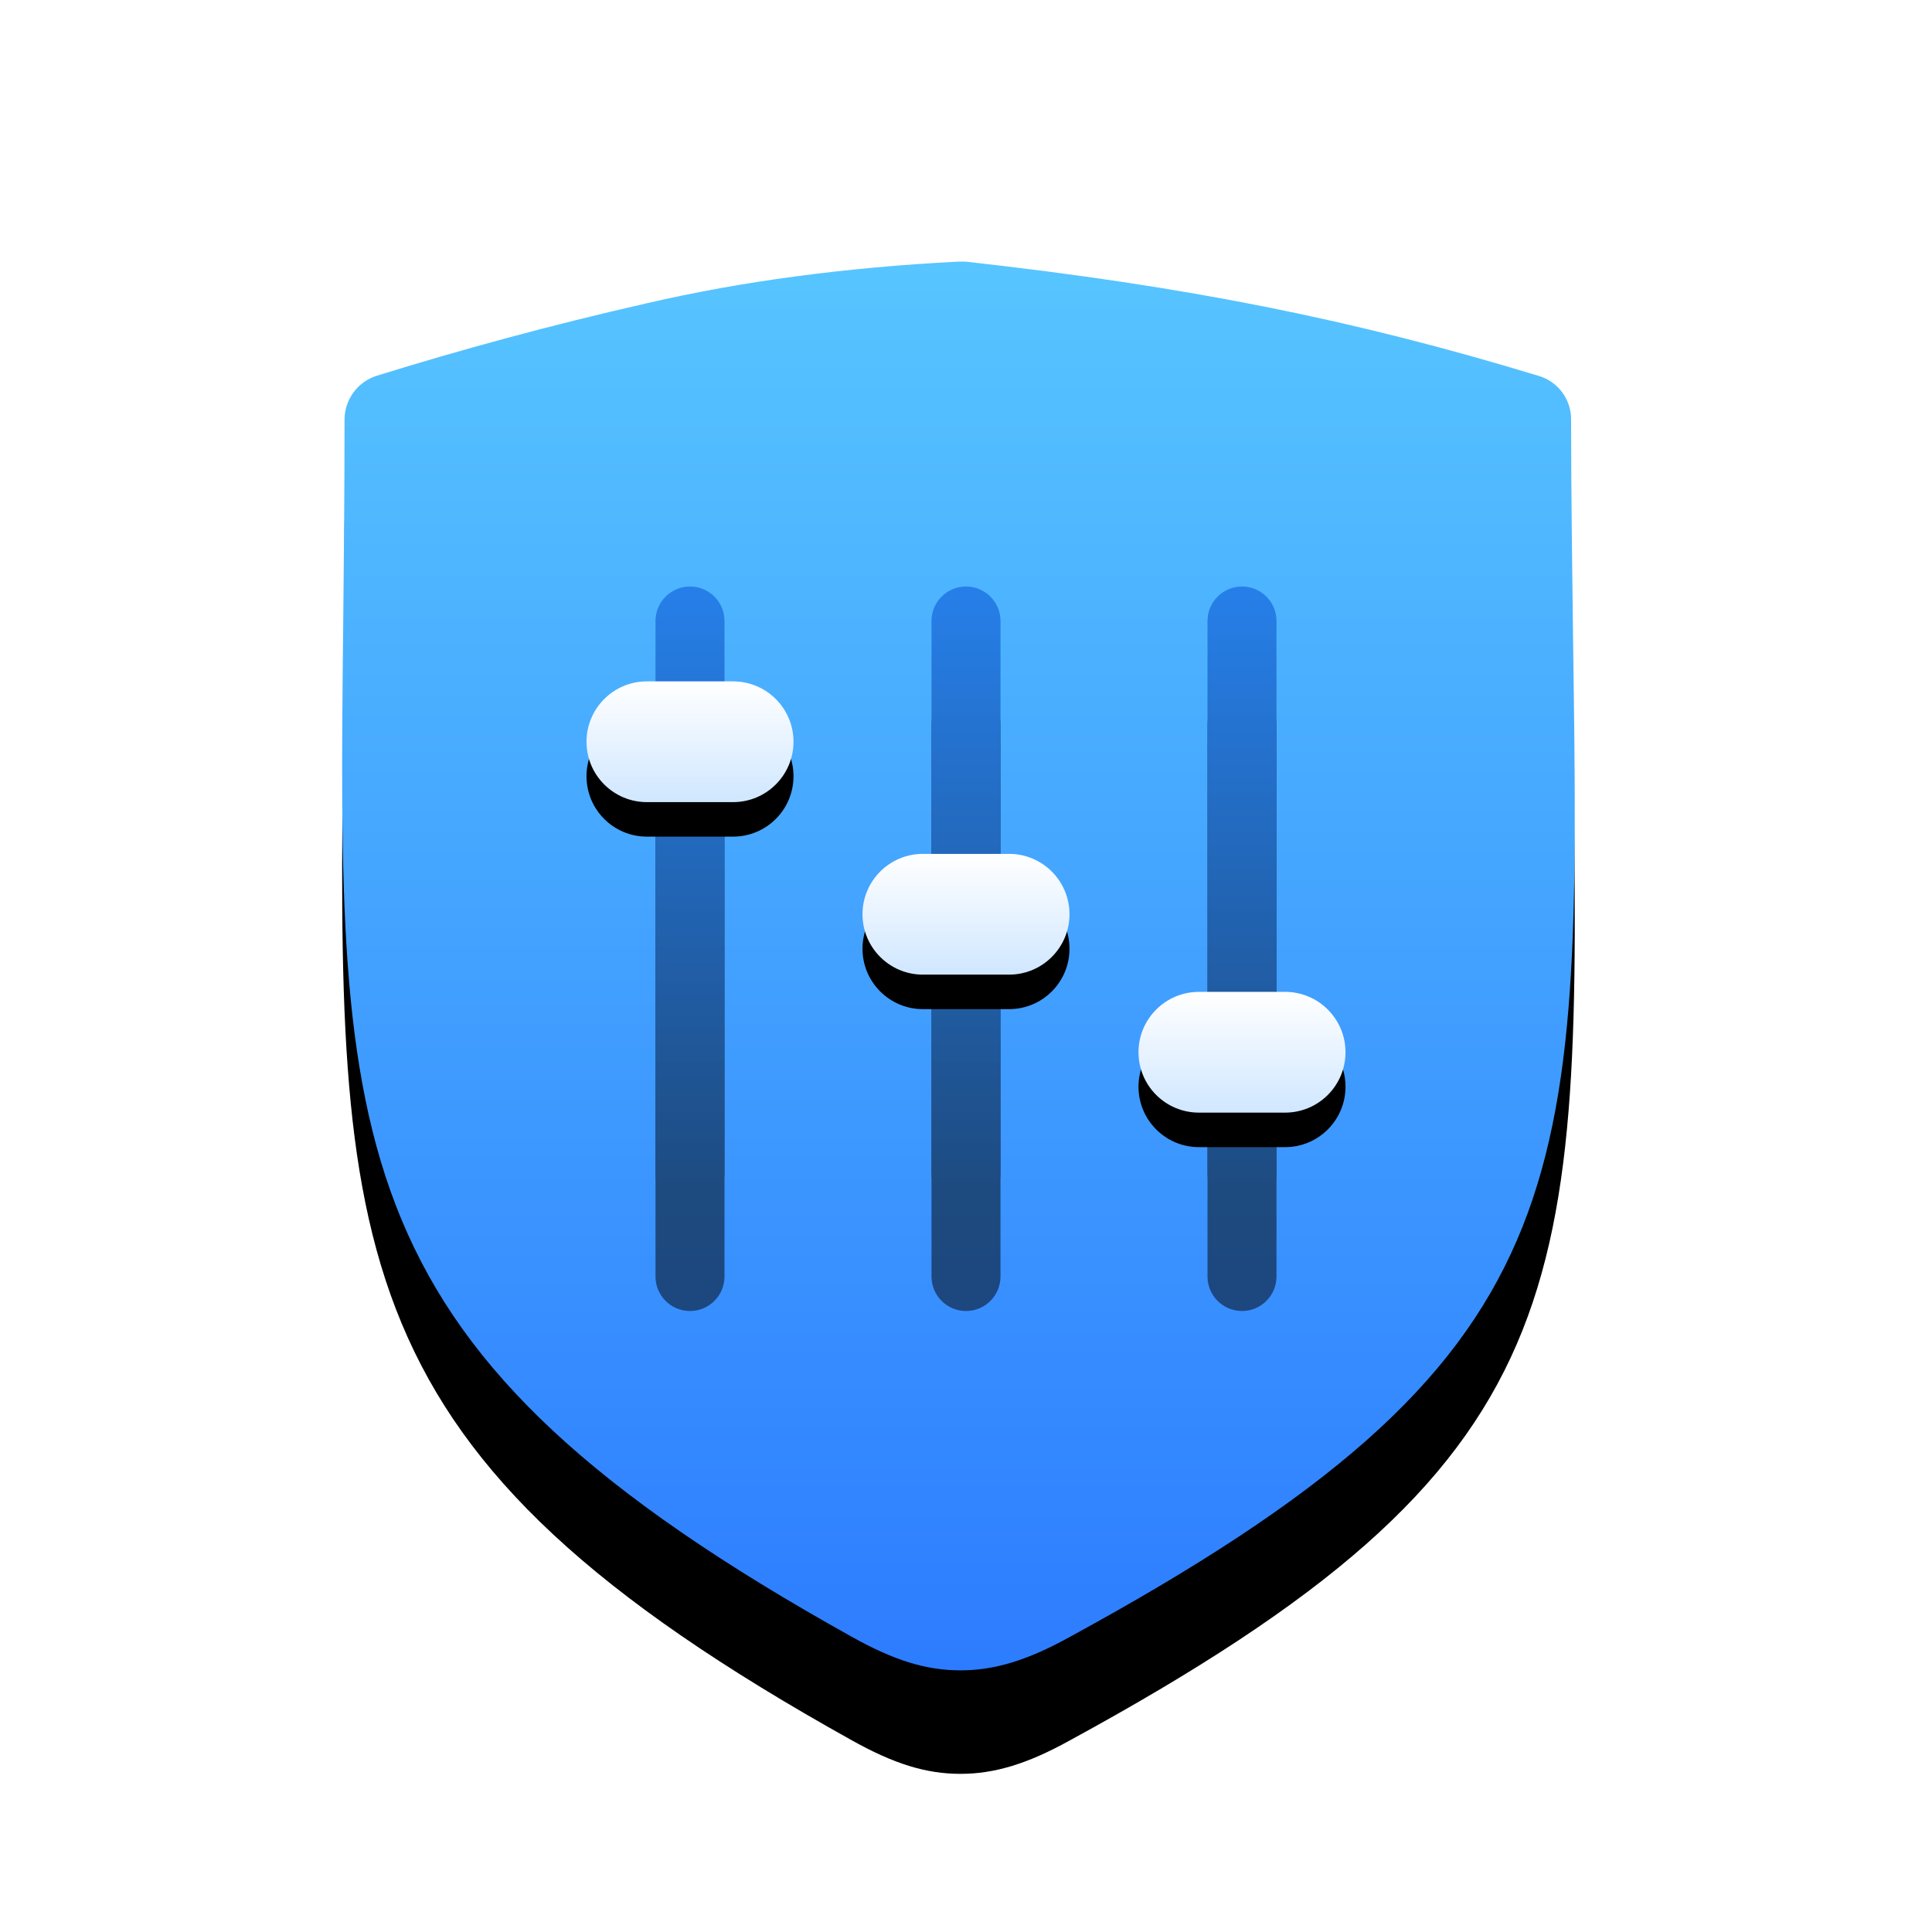 <?xml version="1.0" encoding="UTF-8"?>
<svg width="56px" height="56px" viewBox="0 0 56 56" version="1.1" xmlns="http://www.w3.org/2000/svg" xmlns:xlink="http://www.w3.org/1999/xlink">
    <title>ICON/Security_tools/System_security_level</title>
    <defs>
        <linearGradient x1="50%" y1="-2.818%" x2="50%" y2="100%" id="linearGradient-1">
            <stop stop-color="#58C7FF" offset="0%"></stop>
            <stop stop-color="#2D7CFF" offset="100%"></stop>
        </linearGradient>
        <path d="M35.68,11.027 C35.66,9.066 35.622,6.922 35.622,4.573 C35.623,3.984 35.232,3.467 34.668,3.308 C29.291,1.673 24.482,0.715 18.068,0 L17.864,0 C14.617,0.165 11.573,0.57 8.837,1.206 C6.056,1.838 3.439,2.552 1.004,3.308 C0.452,3.481 0.074,3.992 0.07,4.573 C0.07,6.696 0.05,8.637 0.032,10.433 C-0.135,25.786 -0.196,31.523 14.761,39.854 C15.999,40.548 16.93,40.833 17.925,40.833 C18.9,40.833 19.854,40.548 21.072,39.875 C35.964,31.767 35.906,26.951 35.68,11.027 Z" id="path-2"></path>
        <filter x="-33.6%" y="-22.0%" width="167.2%" height="158.8%" filterUnits="objectBoundingBox" id="filter-4">
            <feOffset dx="0" dy="3" in="SourceAlpha" result="shadowOffsetOuter1"></feOffset>
            <feGaussianBlur stdDeviation="3.5" in="shadowOffsetOuter1" result="shadowBlurOuter1"></feGaussianBlur>
            <feColorMatrix values="0 0 0 0 0   0 0 0 0 0.571   0 0 0 0 0.97  0 0 0 0.231 0" type="matrix" in="shadowBlurOuter1"></feColorMatrix>
        </filter>
        <linearGradient x1="50%" y1="0%" x2="50%" y2="98.519%" id="linearGradient-5">
            <stop stop-color="#004AD3" offset="0%"></stop>
            <stop stop-color="#000000" offset="100%"></stop>
        </linearGradient>
        <path d="M18.083,9.417 C18.636,9.417 19.083,9.864 19.083,10.417 L19.083,26.417 C19.083,26.969 18.636,27.417 18.083,27.417 C17.531,27.417 17.083,26.969 17.083,26.417 L17.083,10.417 C17.083,9.864 17.531,9.417 18.083,9.417 Z" id="path-6"></path>
        <filter x="-450.0%" y="-33.3%" width="1000.0%" height="200.0%" filterUnits="objectBoundingBox" id="filter-7">
            <feOffset dx="0" dy="3" in="SourceAlpha" result="shadowOffsetOuter1"></feOffset>
            <feGaussianBlur stdDeviation="2.5" in="shadowOffsetOuter1" result="shadowBlurOuter1"></feGaussianBlur>
            <feColorMatrix values="0 0 0 0 0.102   0 0 0 0 0.494   0 0 0 0 0.769  0 0 0 0.332 0" type="matrix" in="shadowBlurOuter1"></feColorMatrix>
        </filter>
        <path d="M26.083,9.417 C26.636,9.417 27.083,9.864 27.083,10.417 L27.083,26.417 C27.083,26.969 26.636,27.417 26.083,27.417 C25.531,27.417 25.083,26.969 25.083,26.417 L25.083,10.417 C25.083,9.864 25.531,9.417 26.083,9.417 Z" id="path-8"></path>
        <filter x="-450.0%" y="-33.3%" width="1000.0%" height="200.0%" filterUnits="objectBoundingBox" id="filter-9">
            <feOffset dx="0" dy="3" in="SourceAlpha" result="shadowOffsetOuter1"></feOffset>
            <feGaussianBlur stdDeviation="2.5" in="shadowOffsetOuter1" result="shadowBlurOuter1"></feGaussianBlur>
            <feColorMatrix values="0 0 0 0 0.102   0 0 0 0 0.494   0 0 0 0 0.769  0 0 0 0.332 0" type="matrix" in="shadowBlurOuter1"></feColorMatrix>
        </filter>
        <path d="M10.083,9.417 C10.636,9.417 11.083,9.864 11.083,10.417 L11.083,26.417 C11.083,26.969 10.636,27.417 10.083,27.417 C9.531,27.417 9.083,26.969 9.083,26.417 L9.083,10.417 C9.083,9.864 9.531,9.417 10.083,9.417 Z" id="path-10"></path>
        <filter x="-450.0%" y="-33.3%" width="1000.0%" height="200.0%" filterUnits="objectBoundingBox" id="filter-11">
            <feOffset dx="0" dy="3" in="SourceAlpha" result="shadowOffsetOuter1"></feOffset>
            <feGaussianBlur stdDeviation="2.5" in="shadowOffsetOuter1" result="shadowBlurOuter1"></feGaussianBlur>
            <feColorMatrix values="0 0 0 0 0.102   0 0 0 0 0.494   0 0 0 0 0.769  0 0 0 0.332 0" type="matrix" in="shadowBlurOuter1"></feColorMatrix>
        </filter>
        <linearGradient x1="50%" y1="0%" x2="50%" y2="100%" id="linearGradient-12">
            <stop stop-color="#FFFFFF" offset="0%"></stop>
            <stop stop-color="#D0E7FF" offset="100%"></stop>
        </linearGradient>
        <path d="M17.75,9 L20.25,9 C21.216,9 22,9.784 22,10.75 C22,11.716 21.216,12.5 20.25,12.5 L17.75,12.5 C16.784,12.5 16,11.716 16,10.75 C16,9.784 16.784,9 17.75,9 Z" id="path-13"></path>
        <filter x="-33.3%" y="-28.6%" width="166.7%" height="214.3%" filterUnits="objectBoundingBox" id="filter-14">
            <feOffset dx="0" dy="1" in="SourceAlpha" result="shadowOffsetOuter1"></feOffset>
            <feGaussianBlur stdDeviation="0.5" in="shadowOffsetOuter1" result="shadowBlurOuter1"></feGaussianBlur>
            <feComposite in="shadowBlurOuter1" in2="SourceAlpha" operator="out" result="shadowBlurOuter1"></feComposite>
            <feColorMatrix values="0 0 0 0 0.104   0 0 0 0 0.428   0 0 0 0 0.859  0 0 0 0.347 0" type="matrix" in="shadowBlurOuter1"></feColorMatrix>
        </filter>
        <path d="M9.75,5 L12.25,5 C13.216,5 14,5.784 14,6.75 C14,7.716 13.216,8.5 12.25,8.5 L9.75,8.5 C8.784,8.5 8,7.716 8,6.75 C8,5.784 8.784,5 9.75,5 Z" id="path-15"></path>
        <filter x="-33.3%" y="-28.6%" width="166.7%" height="214.3%" filterUnits="objectBoundingBox" id="filter-16">
            <feOffset dx="0" dy="1" in="SourceAlpha" result="shadowOffsetOuter1"></feOffset>
            <feGaussianBlur stdDeviation="0.5" in="shadowOffsetOuter1" result="shadowBlurOuter1"></feGaussianBlur>
            <feComposite in="shadowBlurOuter1" in2="SourceAlpha" operator="out" result="shadowBlurOuter1"></feComposite>
            <feColorMatrix values="0 0 0 0 0.104   0 0 0 0 0.428   0 0 0 0 0.859  0 0 0 0.347 0" type="matrix" in="shadowBlurOuter1"></feColorMatrix>
        </filter>
        <path d="M1.75,0 L4.25,0 C5.216,0 6,0.784 6,1.75 C6,2.716 5.216,3.5 4.25,3.5 L1.75,3.5 C0.784,3.5 0,2.716 0,1.75 C0,0.784 0.784,0 1.75,0 Z" id="path-17"></path>
        <filter x="-33.3%" y="-28.6%" width="166.7%" height="214.3%" filterUnits="objectBoundingBox" id="filter-18">
            <feOffset dx="0" dy="1" in="SourceAlpha" result="shadowOffsetOuter1"></feOffset>
            <feGaussianBlur stdDeviation="0.5" in="shadowOffsetOuter1" result="shadowBlurOuter1"></feGaussianBlur>
            <feComposite in="shadowBlurOuter1" in2="SourceAlpha" operator="out" result="shadowBlurOuter1"></feComposite>
            <feColorMatrix values="0 0 0 0 0.104   0 0 0 0 0.428   0 0 0 0 0.859  0 0 0 0.347 0" type="matrix" in="shadowBlurOuter1"></feColorMatrix>
        </filter>
    </defs>
    <g id="ICON/Security_tools/System_security_level" stroke="none" stroke-width="1" fill="none" fill-rule="evenodd">
        <rect id="矩形" fill="#FF6969" opacity="0" x="0" y="0" width="56" height="56"></rect>
        <g id="矩形备份-30" transform="translate(9.917, 7.583)">
            <mask id="mask-3" fill="white">
                <use xlink:href="#path-2"></use>
            </mask>
            <g id="蒙版">
                <use fill="black" fill-opacity="1" filter="url(#filter-4)" xlink:href="#path-2"></use>
                <use fill="url(#linearGradient-1)" fill-rule="evenodd" xlink:href="#path-2"></use>
            </g>
            <g id="矩形备份-2" opacity="0.5" mask="url(#mask-3)">
                <use fill="black" fill-opacity="1" filter="url(#filter-7)" xlink:href="#path-6"></use>
                <use fill="url(#linearGradient-5)" fill-rule="evenodd" xlink:href="#path-6"></use>
            </g>
            <g id="矩形备份-6" opacity="0.5" mask="url(#mask-3)">
                <use fill="black" fill-opacity="1" filter="url(#filter-9)" xlink:href="#path-8"></use>
                <use fill="url(#linearGradient-5)" fill-rule="evenodd" xlink:href="#path-8"></use>
            </g>
            <g id="矩形备份-4" opacity="0.5" mask="url(#mask-3)">
                <use fill="black" fill-opacity="1" filter="url(#filter-11)" xlink:href="#path-10"></use>
                <use fill="url(#linearGradient-5)" fill-rule="evenodd" xlink:href="#path-10"></use>
            </g>
            <g id="编组" mask="url(#mask-3)" fill-rule="nonzero">
                <g transform="translate(7.083, 12.167)" id="矩形备份-7">
                    <g>
                        <use fill="black" fill-opacity="1" filter="url(#filter-14)" xlink:href="#path-13"></use>
                        <use fill="url(#linearGradient-12)" xlink:href="#path-13"></use>
                    </g>
                    <g>
                        <use fill="black" fill-opacity="1" filter="url(#filter-16)" xlink:href="#path-15"></use>
                        <use fill="url(#linearGradient-12)" xlink:href="#path-15"></use>
                    </g>
                    <g>
                        <use fill="black" fill-opacity="1" filter="url(#filter-18)" xlink:href="#path-17"></use>
                        <use fill="url(#linearGradient-12)" xlink:href="#path-17"></use>
                    </g>
                </g>
            </g>
        </g>
    </g>
</svg>